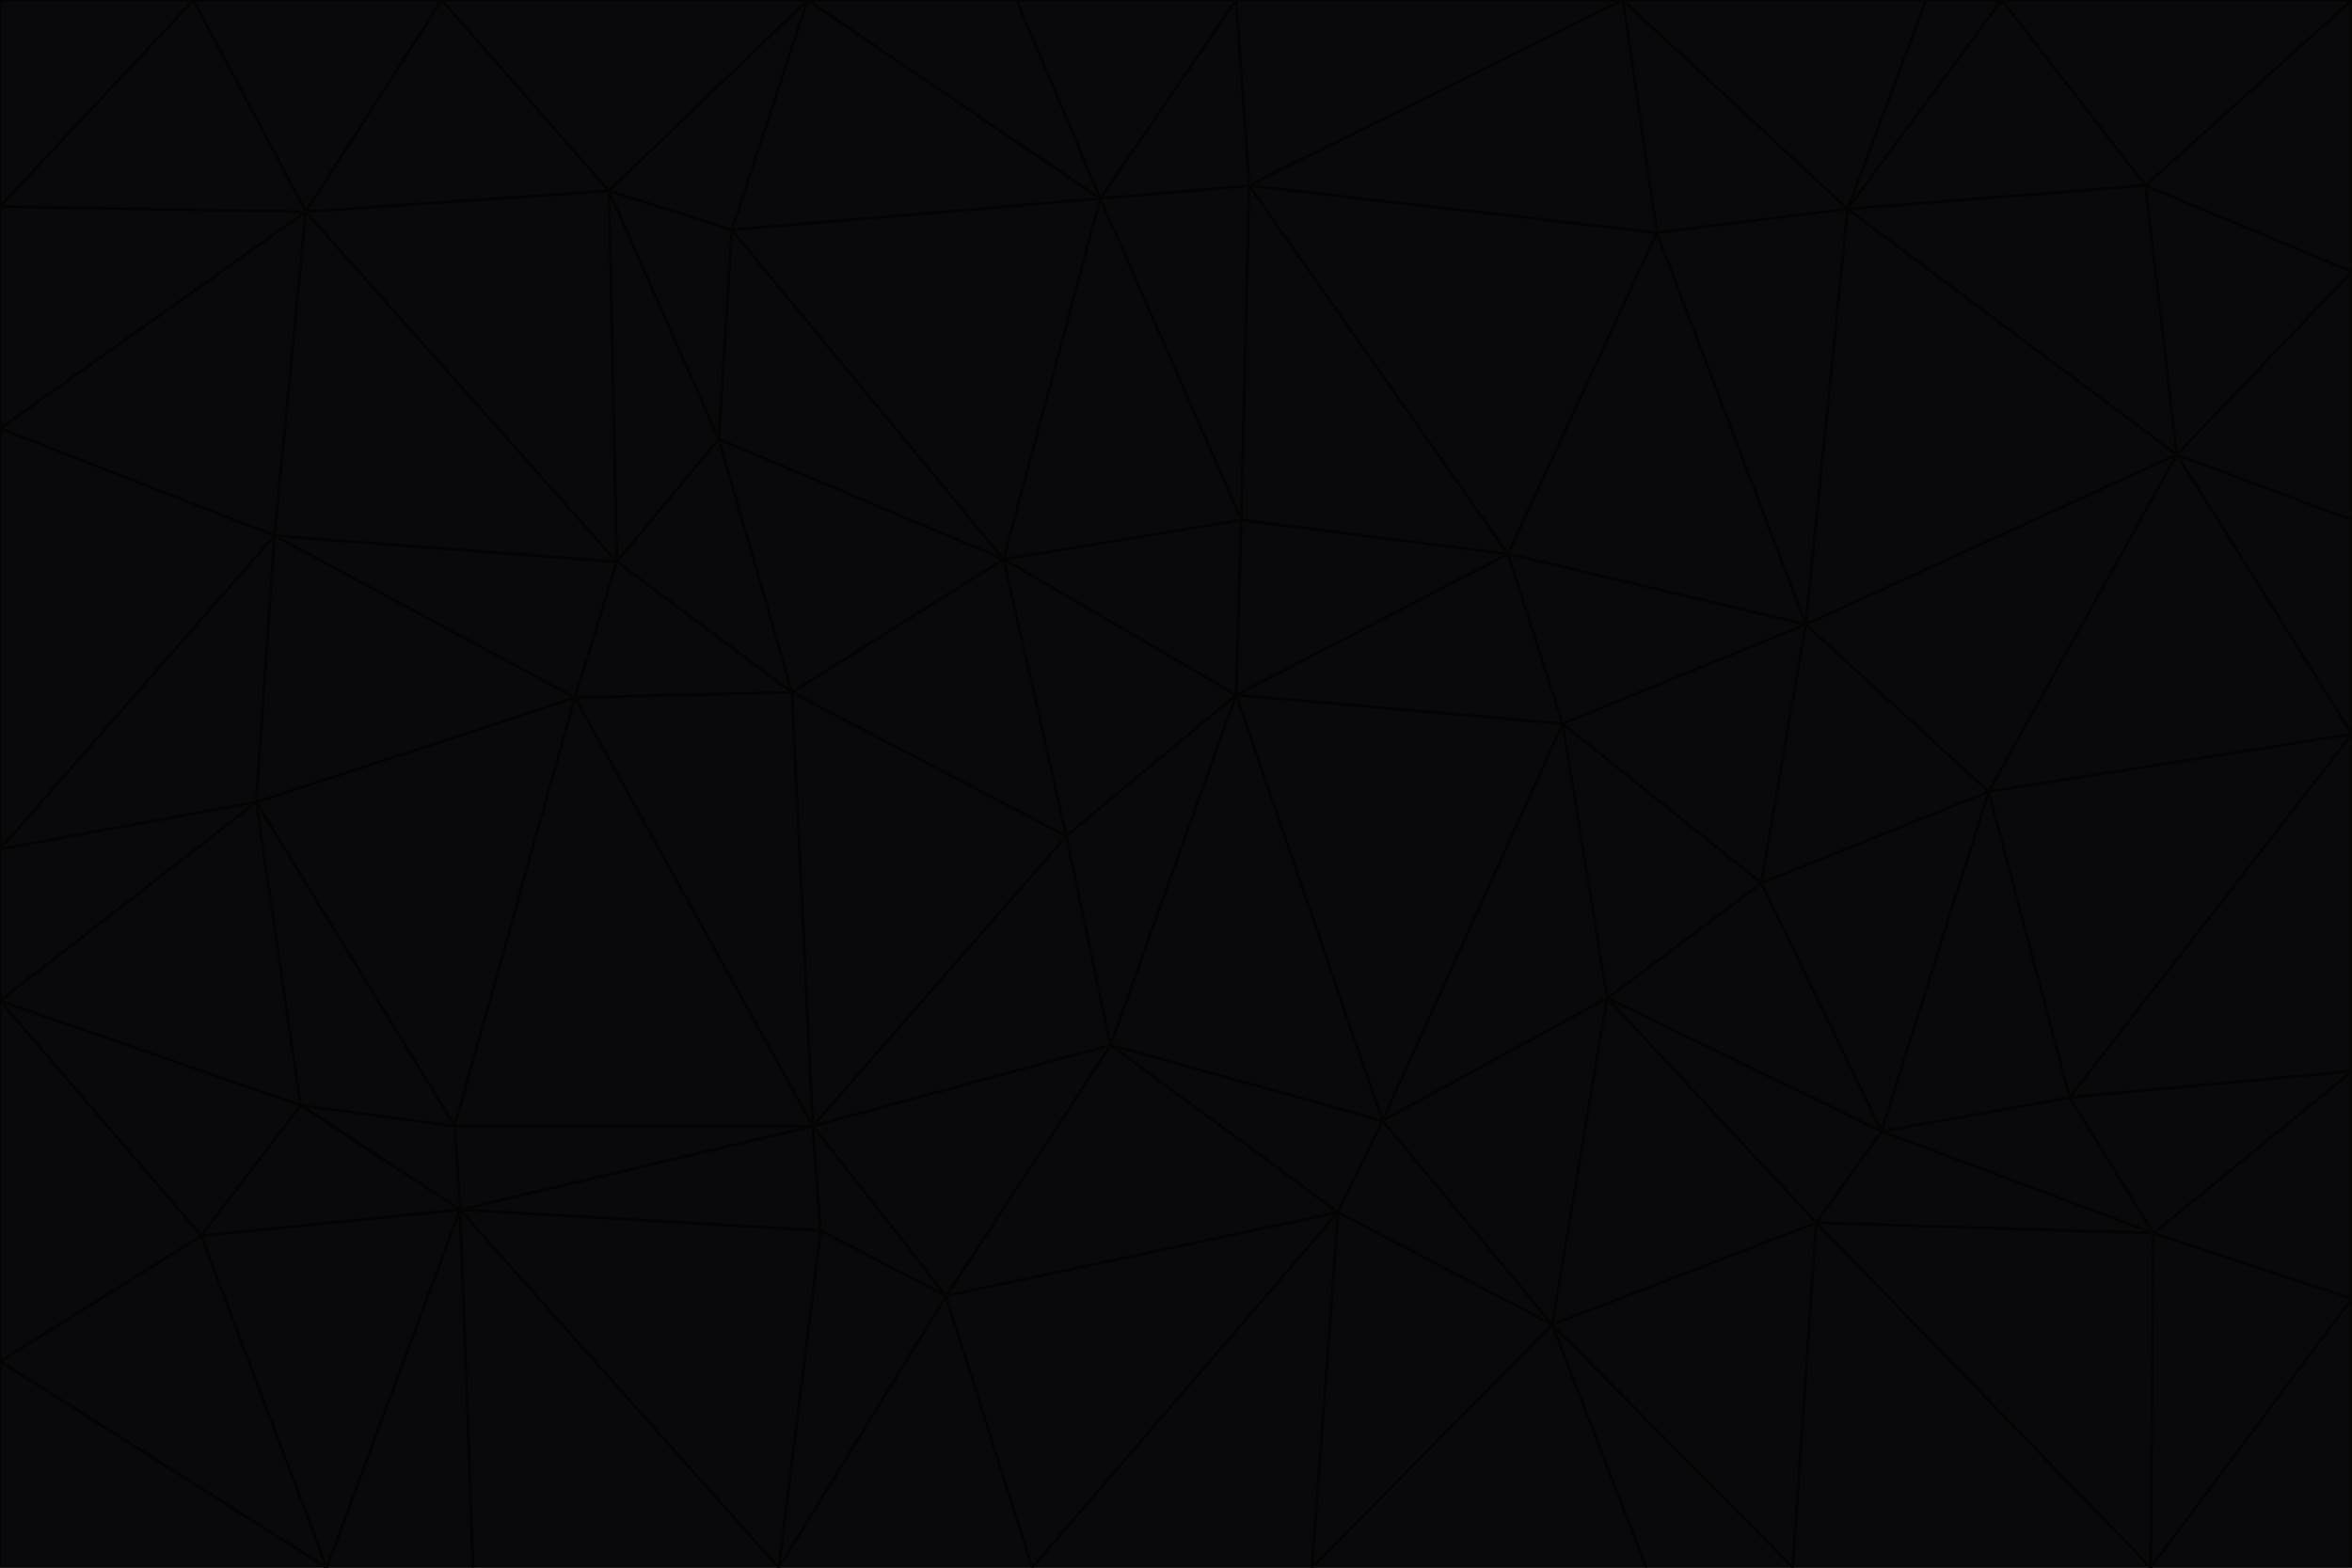 <svg id="visual" viewBox="0 0 900 600" width="900" height="600" xmlns="http://www.w3.org/2000/svg" xmlns:xlink="http://www.w3.org/1999/xlink" version="1.1"><g stroke-width="1" stroke-linejoin="bevel"><path d="M473 266L475 199L384 214Z" fill="#09090b" stroke="#040404"></path><path d="M384 214L408 320L473 266Z" fill="#09090b" stroke="#040404"></path><path d="M384 214L303 265L408 320Z" fill="#09090b" stroke="#040404"></path><path d="M598 277L577 212L473 266Z" fill="#09090b" stroke="#040404"></path><path d="M473 266L577 212L475 199Z" fill="#09090b" stroke="#040404"></path><path d="M478 71L421 76L475 199Z" fill="#09090b" stroke="#040404"></path><path d="M475 199L421 76L384 214Z" fill="#09090b" stroke="#040404"></path><path d="M384 214L275 168L303 265Z" fill="#09090b" stroke="#040404"></path><path d="M577 212L478 71L475 199Z" fill="#09090b" stroke="#040404"></path><path d="M311 431L425 400L408 320Z" fill="#09090b" stroke="#040404"></path><path d="M408 320L425 400L473 266Z" fill="#09090b" stroke="#040404"></path><path d="M529 429L598 277L473 266Z" fill="#09090b" stroke="#040404"></path><path d="M280 88L275 168L384 214Z" fill="#09090b" stroke="#040404"></path><path d="M275 168L236 215L303 265Z" fill="#09090b" stroke="#040404"></path><path d="M303 265L311 431L408 320Z" fill="#09090b" stroke="#040404"></path><path d="M309 0L280 88L421 76Z" fill="#09090b" stroke="#040404"></path><path d="M421 76L280 88L384 214Z" fill="#09090b" stroke="#040404"></path><path d="M275 168L233 73L236 215Z" fill="#09090b" stroke="#040404"></path><path d="M236 215L220 267L303 265Z" fill="#09090b" stroke="#040404"></path><path d="M425 400L529 429L473 266Z" fill="#09090b" stroke="#040404"></path><path d="M220 267L311 431L303 265Z" fill="#09090b" stroke="#040404"></path><path d="M425 400L512 464L529 429Z" fill="#09090b" stroke="#040404"></path><path d="M621 0L473 0L478 71Z" fill="#09090b" stroke="#040404"></path><path d="M478 71L473 0L421 76Z" fill="#09090b" stroke="#040404"></path><path d="M473 0L389 0L421 76Z" fill="#09090b" stroke="#040404"></path><path d="M529 429L615 382L598 277Z" fill="#09090b" stroke="#040404"></path><path d="M362 496L512 464L425 400Z" fill="#09090b" stroke="#040404"></path><path d="M529 429L594 507L615 382Z" fill="#09090b" stroke="#040404"></path><path d="M691 239L634 89L577 212Z" fill="#09090b" stroke="#040404"></path><path d="M577 212L634 89L478 71Z" fill="#09090b" stroke="#040404"></path><path d="M691 239L577 212L598 277Z" fill="#09090b" stroke="#040404"></path><path d="M280 88L233 73L275 168Z" fill="#09090b" stroke="#040404"></path><path d="M236 215L105 205L220 267Z" fill="#09090b" stroke="#040404"></path><path d="M309 0L233 73L280 88Z" fill="#09090b" stroke="#040404"></path><path d="M674 338L691 239L598 277Z" fill="#09090b" stroke="#040404"></path><path d="M389 0L309 0L421 76Z" fill="#09090b" stroke="#040404"></path><path d="M720 433L674 338L615 382Z" fill="#09090b" stroke="#040404"></path><path d="M615 382L674 338L598 277Z" fill="#09090b" stroke="#040404"></path><path d="M176 463L314 471L311 431Z" fill="#09090b" stroke="#040404"></path><path d="M311 431L362 496L425 400Z" fill="#09090b" stroke="#040404"></path><path d="M314 471L362 496L311 431Z" fill="#09090b" stroke="#040404"></path><path d="M707 80L621 0L634 89Z" fill="#09090b" stroke="#040404"></path><path d="M634 89L621 0L478 71Z" fill="#09090b" stroke="#040404"></path><path d="M691 239L707 80L634 89Z" fill="#09090b" stroke="#040404"></path><path d="M512 464L594 507L529 429Z" fill="#09090b" stroke="#040404"></path><path d="M502 600L594 507L512 464Z" fill="#09090b" stroke="#040404"></path><path d="M98 307L174 431L220 267Z" fill="#09090b" stroke="#040404"></path><path d="M220 267L174 431L311 431Z" fill="#09090b" stroke="#040404"></path><path d="M298 600L395 600L362 496Z" fill="#09090b" stroke="#040404"></path><path d="M117 81L105 205L236 215Z" fill="#09090b" stroke="#040404"></path><path d="M674 338L761 303L691 239Z" fill="#09090b" stroke="#040404"></path><path d="M691 239L833 174L707 80Z" fill="#09090b" stroke="#040404"></path><path d="M720 433L761 303L674 338Z" fill="#09090b" stroke="#040404"></path><path d="M105 205L98 307L220 267Z" fill="#09090b" stroke="#040404"></path><path d="M174 431L176 463L311 431Z" fill="#09090b" stroke="#040404"></path><path d="M115 423L176 463L174 431Z" fill="#09090b" stroke="#040404"></path><path d="M695 468L720 433L615 382Z" fill="#09090b" stroke="#040404"></path><path d="M233 73L117 81L236 215Z" fill="#09090b" stroke="#040404"></path><path d="M169 0L117 81L233 73Z" fill="#09090b" stroke="#040404"></path><path d="M309 0L169 0L233 73Z" fill="#09090b" stroke="#040404"></path><path d="M594 507L695 468L615 382Z" fill="#09090b" stroke="#040404"></path><path d="M298 600L362 496L314 471Z" fill="#09090b" stroke="#040404"></path><path d="M362 496L395 600L512 464Z" fill="#09090b" stroke="#040404"></path><path d="M594 507L686 600L695 468Z" fill="#09090b" stroke="#040404"></path><path d="M98 307L115 423L174 431Z" fill="#09090b" stroke="#040404"></path><path d="M395 600L502 600L512 464Z" fill="#09090b" stroke="#040404"></path><path d="M766 0L737 0L707 80Z" fill="#09090b" stroke="#040404"></path><path d="M707 80L737 0L621 0Z" fill="#09090b" stroke="#040404"></path><path d="M181 600L298 600L176 463Z" fill="#09090b" stroke="#040404"></path><path d="M176 463L298 600L314 471Z" fill="#09090b" stroke="#040404"></path><path d="M900 199L833 174L900 281Z" fill="#09090b" stroke="#040404"></path><path d="M761 303L833 174L691 239Z" fill="#09090b" stroke="#040404"></path><path d="M821 71L766 0L707 80Z" fill="#09090b" stroke="#040404"></path><path d="M824 472L792 420L720 433Z" fill="#09090b" stroke="#040404"></path><path d="M720 433L792 420L761 303Z" fill="#09090b" stroke="#040404"></path><path d="M824 472L720 433L695 468Z" fill="#09090b" stroke="#040404"></path><path d="M502 600L630 600L594 507Z" fill="#09090b" stroke="#040404"></path><path d="M833 174L821 71L707 80Z" fill="#09090b" stroke="#040404"></path><path d="M169 0L74 0L117 81Z" fill="#09090b" stroke="#040404"></path><path d="M117 81L0 164L105 205Z" fill="#09090b" stroke="#040404"></path><path d="M105 205L0 325L98 307Z" fill="#09090b" stroke="#040404"></path><path d="M0 383L77 473L115 423Z" fill="#09090b" stroke="#040404"></path><path d="M115 423L77 473L176 463Z" fill="#09090b" stroke="#040404"></path><path d="M0 383L115 423L98 307Z" fill="#09090b" stroke="#040404"></path><path d="M0 79L0 164L117 81Z" fill="#09090b" stroke="#040404"></path><path d="M0 164L0 325L105 205Z" fill="#09090b" stroke="#040404"></path><path d="M630 600L686 600L594 507Z" fill="#09090b" stroke="#040404"></path><path d="M125 600L181 600L176 463Z" fill="#09090b" stroke="#040404"></path><path d="M823 600L824 472L695 468Z" fill="#09090b" stroke="#040404"></path><path d="M900 281L833 174L761 303Z" fill="#09090b" stroke="#040404"></path><path d="M0 325L0 383L98 307Z" fill="#09090b" stroke="#040404"></path><path d="M77 473L125 600L176 463Z" fill="#09090b" stroke="#040404"></path><path d="M74 0L0 79L117 81Z" fill="#09090b" stroke="#040404"></path><path d="M900 281L761 303L792 420Z" fill="#09090b" stroke="#040404"></path><path d="M833 174L900 104L821 71Z" fill="#09090b" stroke="#040404"></path><path d="M900 410L900 281L792 420Z" fill="#09090b" stroke="#040404"></path><path d="M0 521L125 600L77 473Z" fill="#09090b" stroke="#040404"></path><path d="M900 199L900 104L833 174Z" fill="#09090b" stroke="#040404"></path><path d="M821 71L900 0L766 0Z" fill="#09090b" stroke="#040404"></path><path d="M74 0L0 0L0 79Z" fill="#09090b" stroke="#040404"></path><path d="M900 497L900 410L824 472Z" fill="#09090b" stroke="#040404"></path><path d="M824 472L900 410L792 420Z" fill="#09090b" stroke="#040404"></path><path d="M900 104L900 0L821 71Z" fill="#09090b" stroke="#040404"></path><path d="M0 383L0 521L77 473Z" fill="#09090b" stroke="#040404"></path><path d="M686 600L823 600L695 468Z" fill="#09090b" stroke="#040404"></path><path d="M823 600L900 497L824 472Z" fill="#09090b" stroke="#040404"></path><path d="M0 521L0 600L125 600Z" fill="#09090b" stroke="#040404"></path><path d="M823 600L900 600L900 497Z" fill="#09090b" stroke="#040404"></path></g></svg>